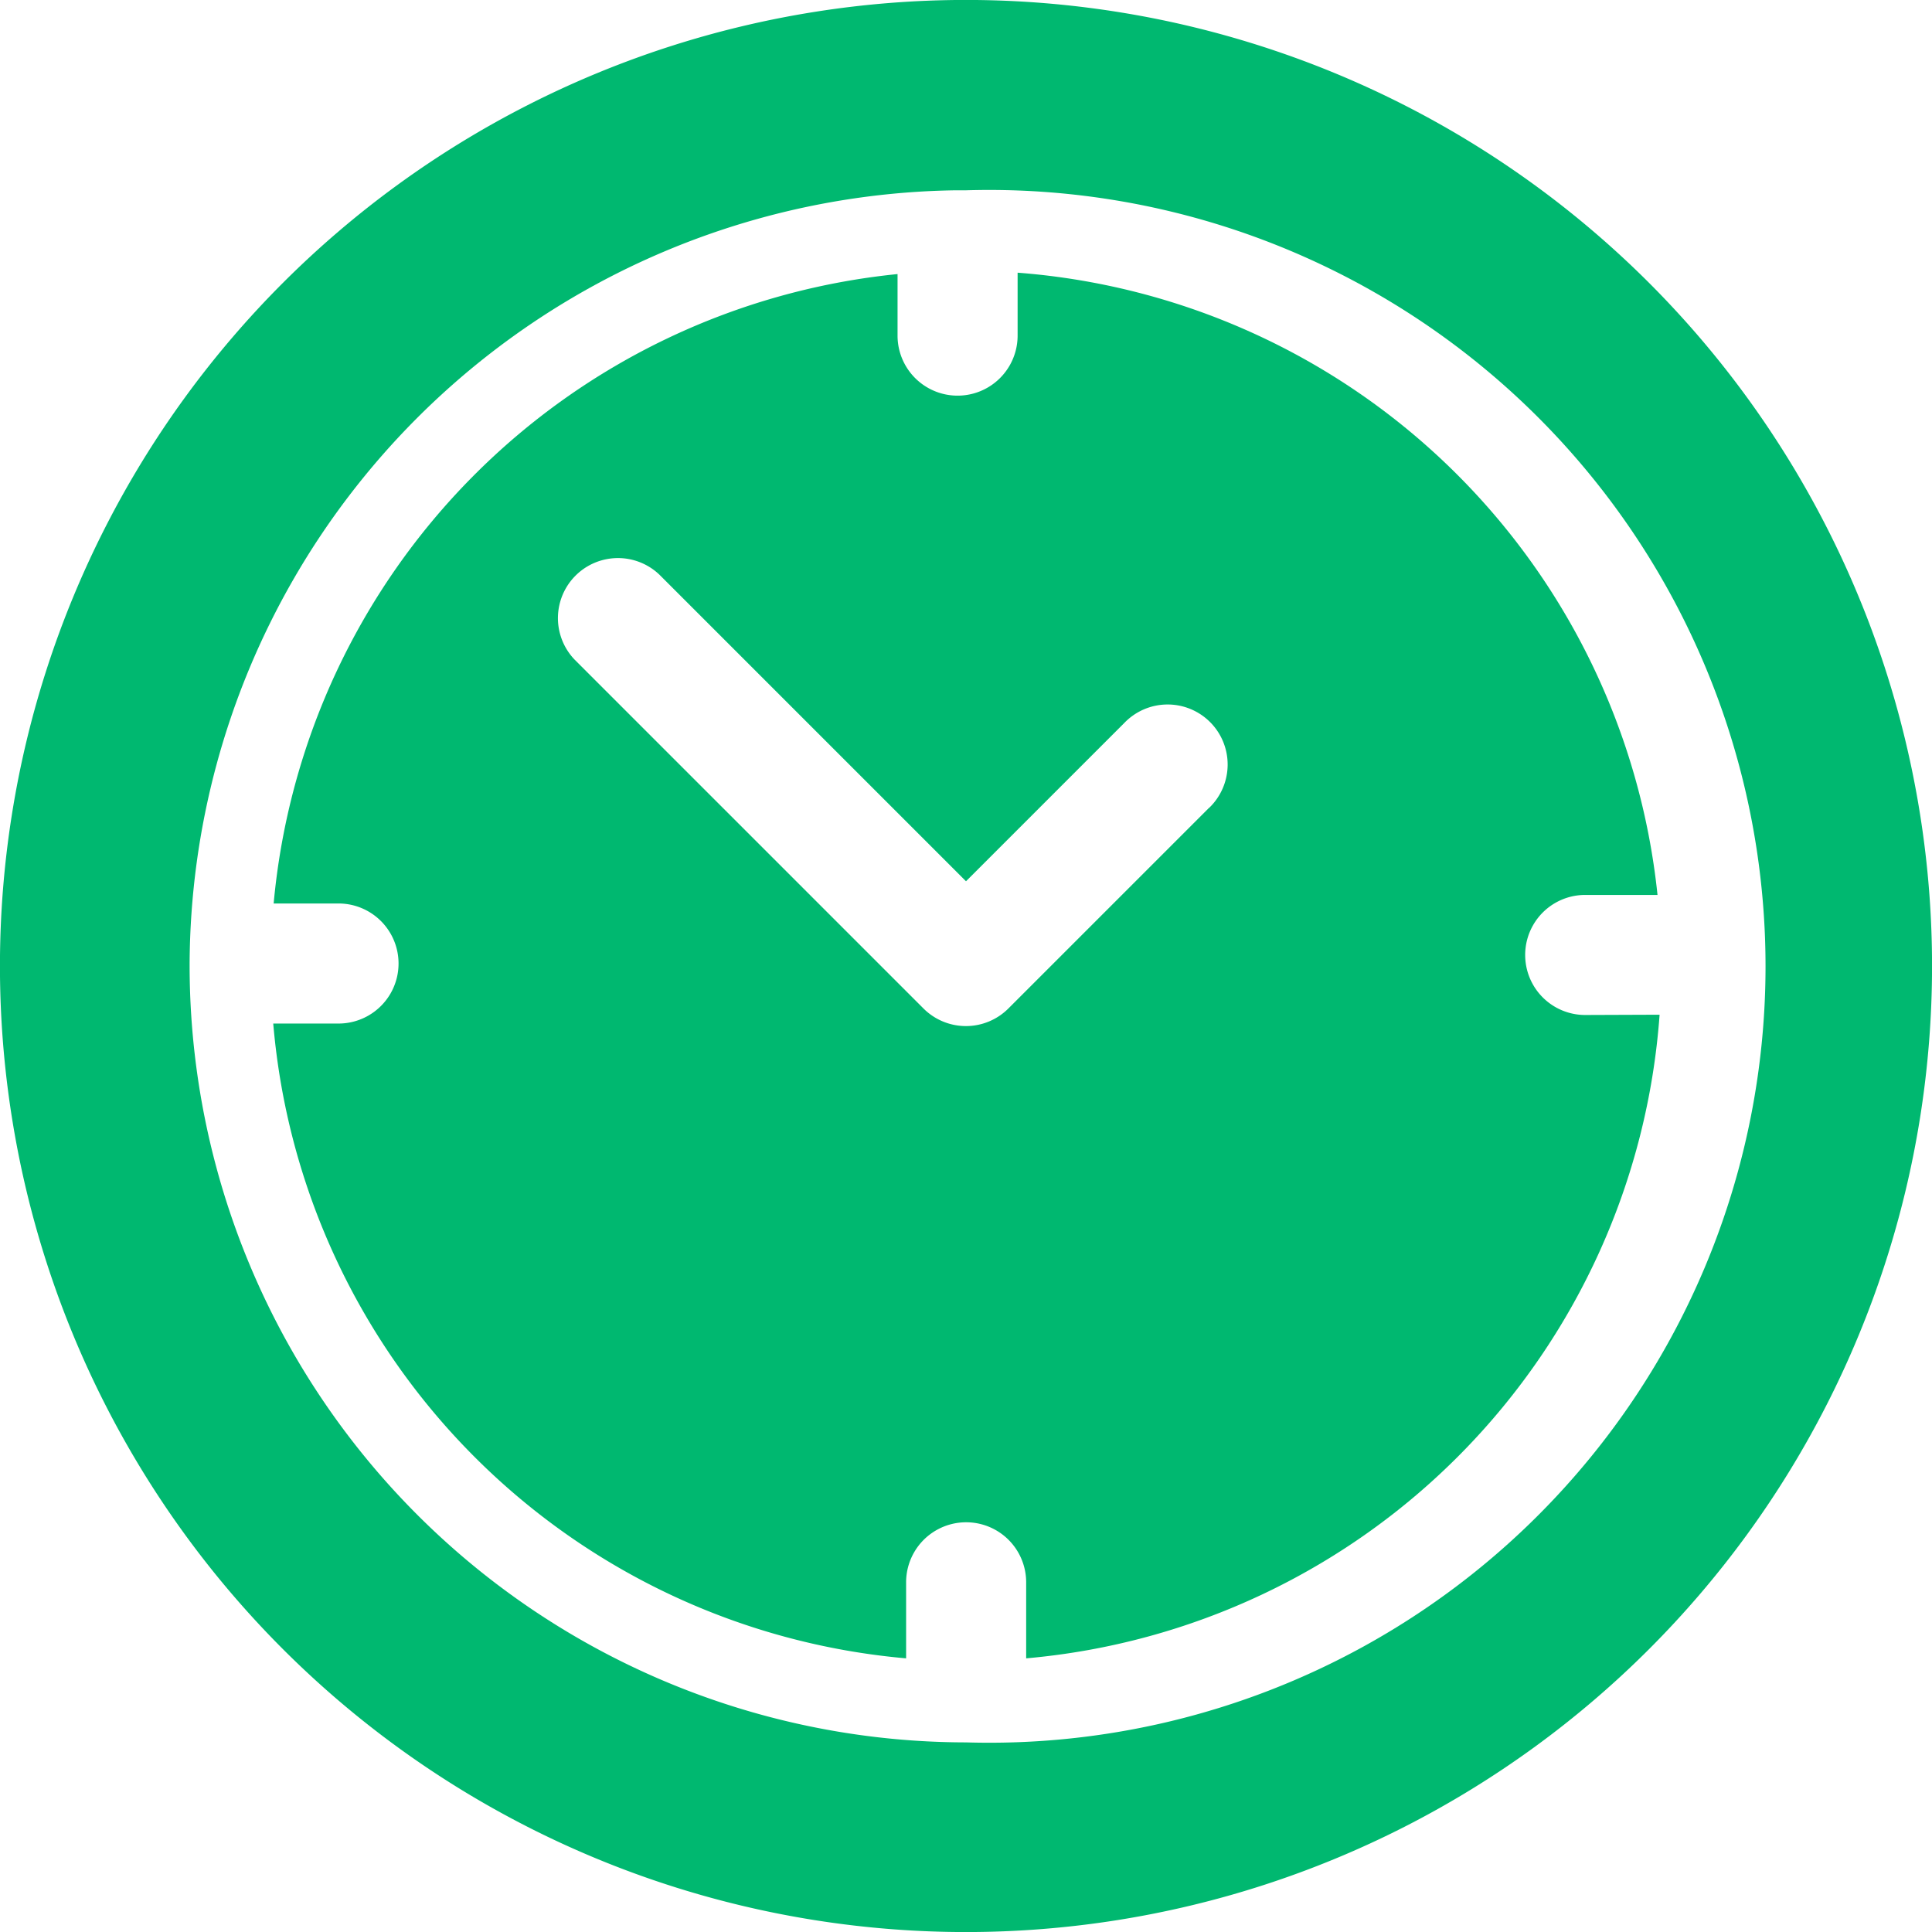 <svg id="clock_3_" data-name="clock (3)" xmlns="http://www.w3.org/2000/svg" width="14" height="14" viewBox="0 0 14 14">
  <g id="Сгруппировать_7272" data-name="Сгруппировать 7272" transform="translate(0 0)">
    <g id="Сгруппировать_7271" data-name="Сгруппировать 7271">
      <path id="Контур_44272" data-name="Контур 44272" d="M11.95,2.05a7,7,0,0,0-9.9,9.9,7,7,0,0,0,9.9-9.9ZM7,12.626A5.632,5.632,0,0,1,1.374,7c0-.005,0-.01,0-.015s0,0,0,0,0,0,0-.006a5.632,5.632,0,0,1,5.549-5.6H7A5.626,5.626,0,1,1,7,12.626Z" transform="translate(0 0)" fill="#00b870"/>
    </g>
  </g>
  <g id="Сгруппировать_7274" data-name="Сгруппировать 7274" transform="translate(1.979 1.976)">
    <g id="Сгруппировать_7273" data-name="Сгруппировать 7273">
      <path id="Контур_44273" data-name="Контур 44273" d="M90.65,86.408a.435.435,0,0,1,0-.87h.524a5.047,5.047,0,0,0-4.637-4.509v.456a.435.435,0,1,1-.87,0v-.446A5.046,5.046,0,0,0,81.146,85.6h.47a.435.435,0,1,1,0,.87h-.473a5.046,5.046,0,0,0,4.586,4.6v-.551a.435.435,0,1,1,.87,0v.551a5.046,5.046,0,0,0,4.59-4.664Zm-2.727-1.5L86.47,86.361a.435.435,0,0,1-.615,0l-2.529-2.529a.435.435,0,0,1,.615-.615l2.222,2.222,1.146-1.146a.435.435,0,1,1,.615.615Z" transform="translate(-81.142 -81.029)" fill="#00b870"/>
    </g>
  </g>
</svg>
